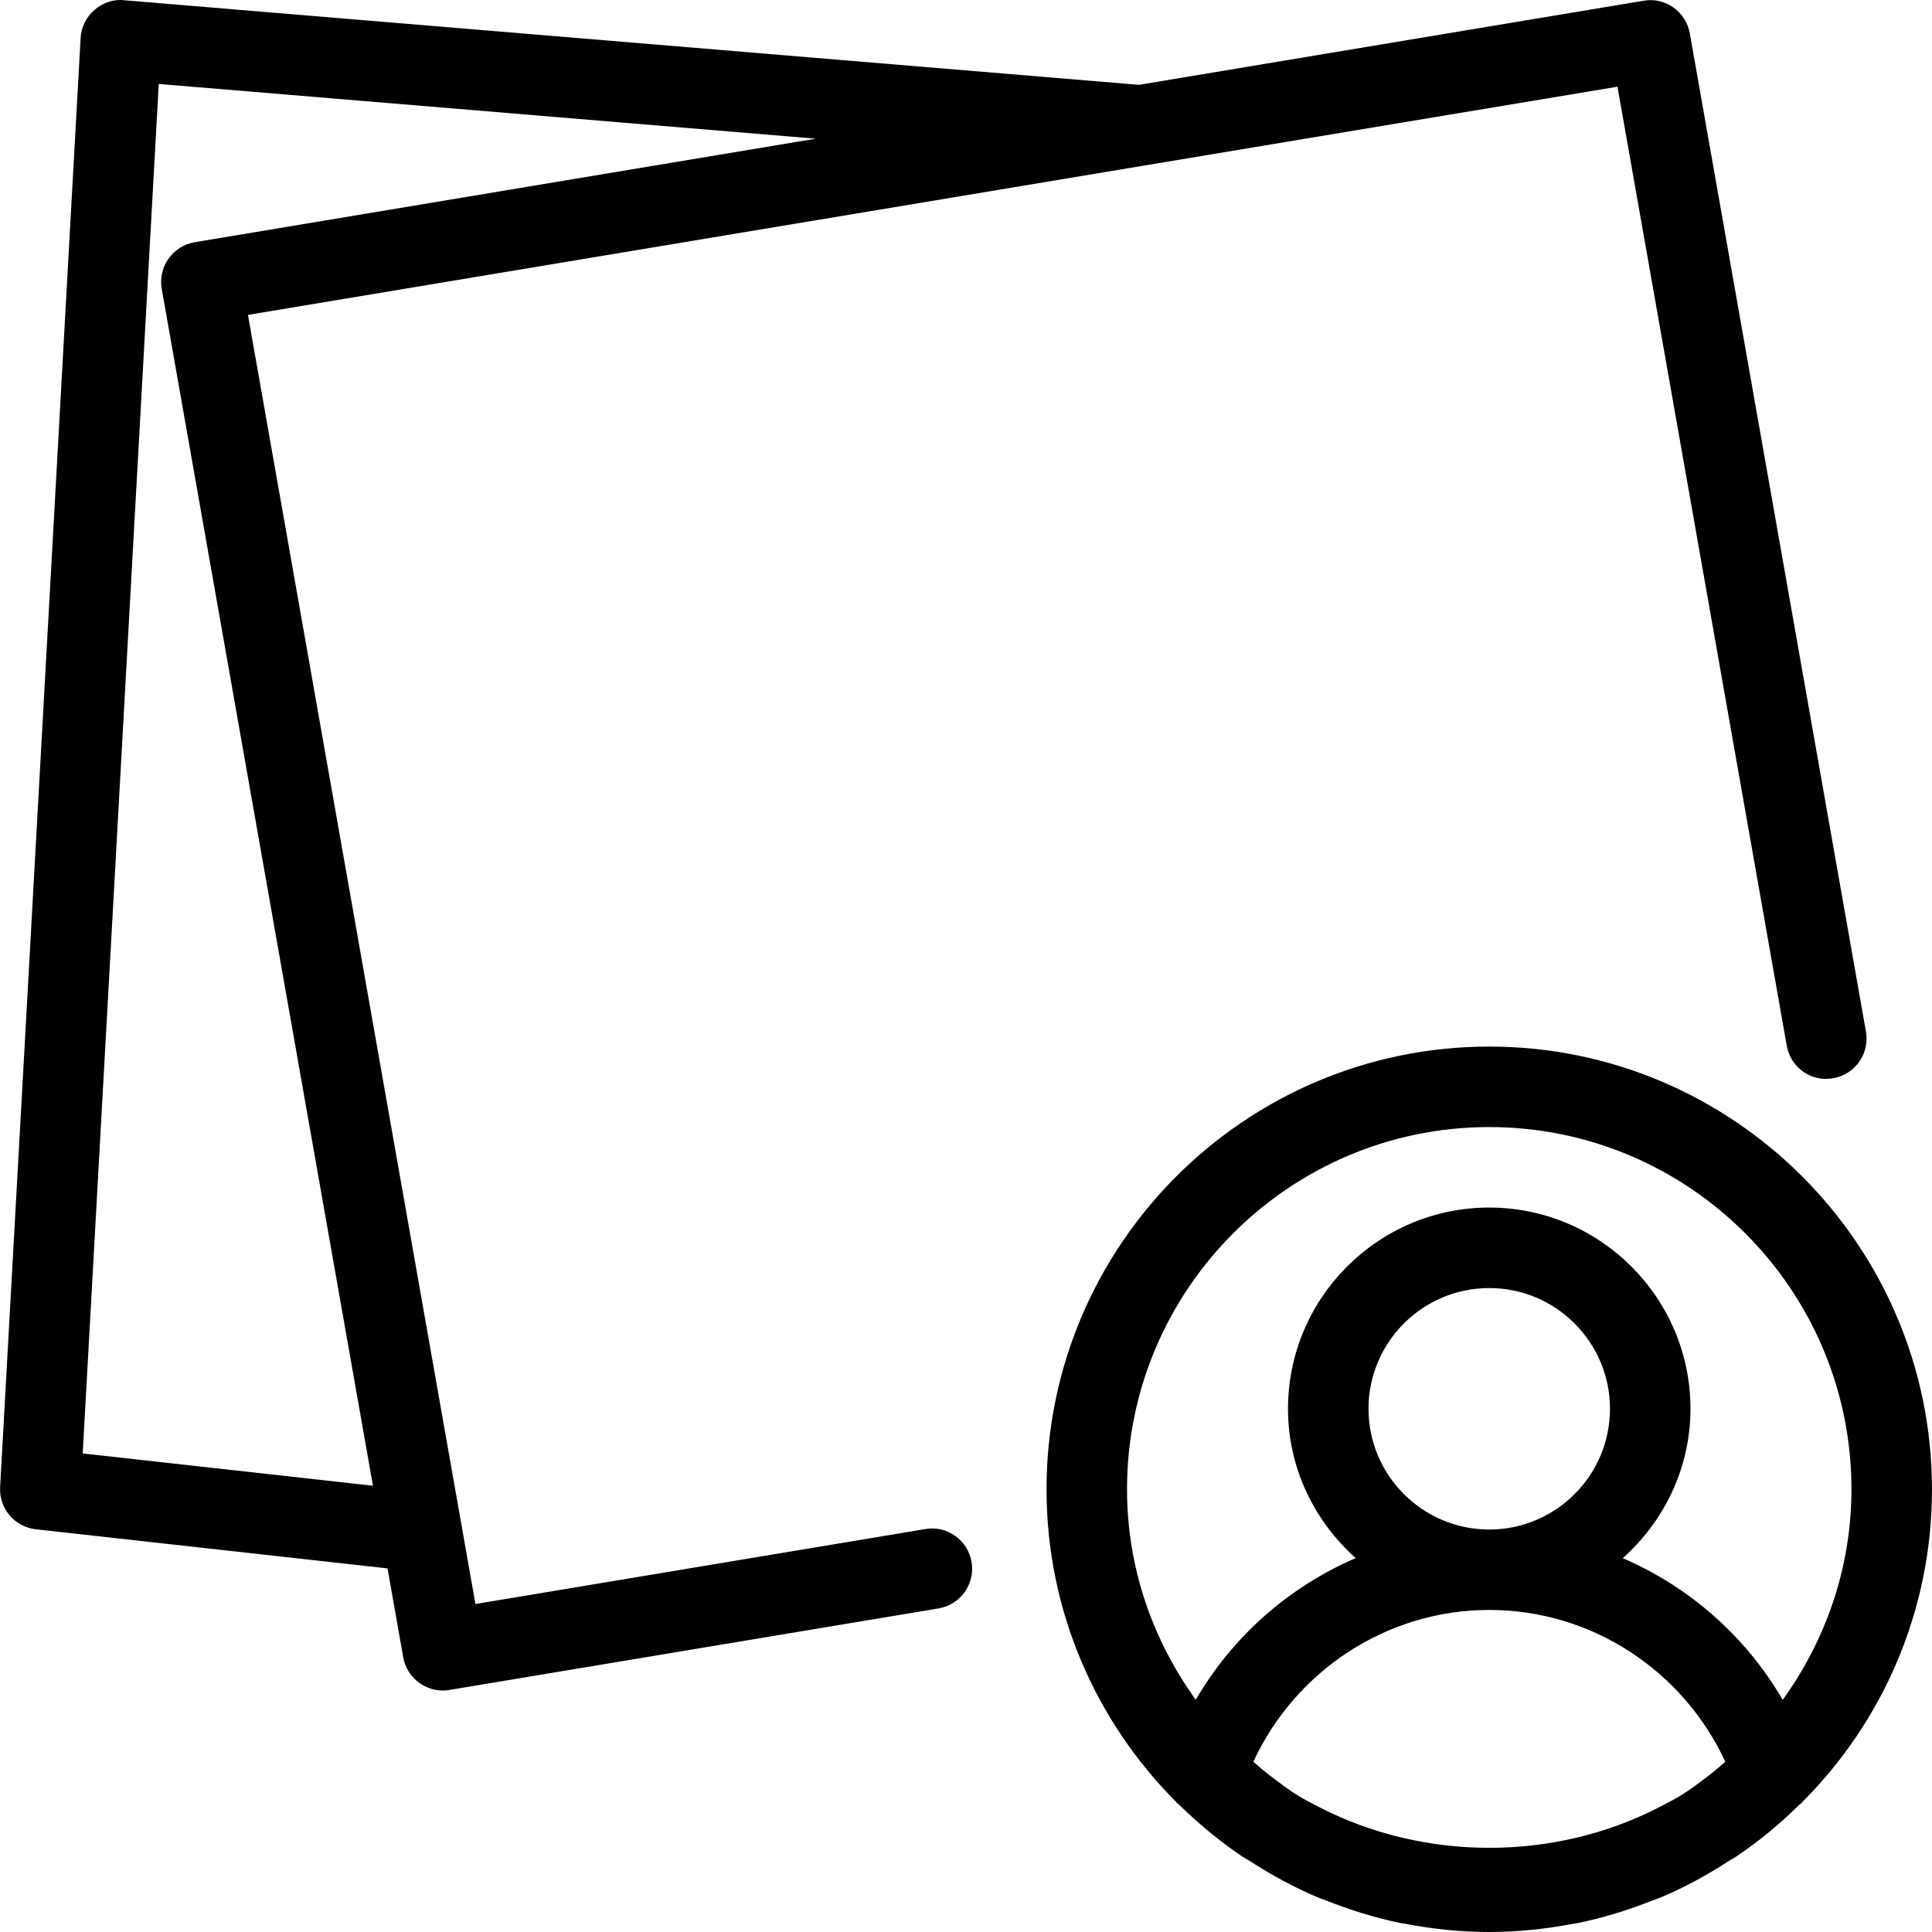 <?xml version="1.0" encoding="iso-8859-1"?>
<!-- Generator: Adobe Illustrator 19.0.0, SVG Export Plug-In . SVG Version: 6.00 Build 0)  -->
<svg version="1.1" id="Capa_1" xmlns="http://www.w3.org/2000/svg" xmlns:xlink="http://www.w3.org/1999/xlink" x="0px" y="0px"
	 viewBox="0 0 512.043 512.043" style="enable-background:new 0 0 512.043 512.043;" xml:space="preserve">
<g>
	<g>
		<path d="M394.697,277.376c-64.704,0-117.333,52.629-117.333,117.333c0,32.32,13.141,61.611,34.347,82.859
			c0.043,0.043,0.043,0.128,0.085,0.171c0.256,0.256,0.555,0.427,0.811,0.661c5.099,4.992,10.603,9.557,16.533,13.568
			c0.704,0.469,1.429,0.853,2.155,1.301c5.675,3.669,11.627,6.912,17.899,9.579c0.747,0.32,1.515,0.533,2.24,0.832
			c6.379,2.539,12.992,4.608,19.861,6.016c0.427,0.085,0.853,0.107,1.259,0.192c7.168,1.365,14.549,2.155,22.123,2.155
			s14.955-0.789,22.123-2.155c0.427-0.085,0.853-0.107,1.259-0.192c6.912-1.408,13.525-3.477,19.904-6.016
			c0.747-0.299,1.515-0.512,2.261-0.832c6.272-2.645,12.245-5.909,17.899-9.579c0.704-0.448,1.451-0.832,2.155-1.301
			c5.931-4.011,11.456-8.576,16.533-13.589c0.256-0.235,0.555-0.405,0.811-0.661c0.043-0.043,0.043-0.128,0.085-0.171
			c21.205-21.205,34.325-50.517,34.325-82.837C512.03,330.005,459.401,277.376,394.697,277.376z M452.382,470.955
			c-2.261,1.707-4.48,3.413-6.869,4.864c-1.899,1.195-3.968,2.176-5.952,3.243c-27.733,14.229-61.973,14.229-89.707,0
			c-2.005-1.067-4.053-2.027-5.952-3.243c-2.389-1.451-4.608-3.179-6.848-4.864c-1.685-1.28-3.285-2.645-4.885-4.032
			c11.285-24.32,35.563-40.235,62.549-40.235c26.987,0,51.264,15.915,62.549,40.235
			C455.667,468.309,454.067,469.675,452.382,470.955z M362.697,373.376c0-17.643,14.357-32,32-32s32,14.357,32,32s-14.357,32-32,32
			S362.697,391.019,362.697,373.376z M472.478,450.517c-9.856-16.917-24.768-29.952-42.389-37.547
			c10.923-9.792,17.941-23.829,17.941-39.595c0-29.397-23.936-53.333-53.333-53.333s-53.333,23.936-53.333,53.333
			c0,15.765,7.019,29.803,17.941,39.573c-17.621,7.595-32.533,20.629-42.389,37.547c-11.349-15.744-18.219-34.923-18.219-55.787
			c0-52.928,43.072-96,96-96c52.928,0,96,43.072,96,96C490.697,415.573,483.827,434.752,472.478,450.517z"/>
	</g>
</g>
<g>
	<g>
		<path d="M494.537,273.408L447.859,8.853c-1.024-5.76-6.507-9.685-12.245-8.661l-133.76,22.293L32.905,0.064
			c-2.859-0.341-5.717,0.704-7.893,2.581c-2.176,1.899-3.499,4.587-3.648,7.467l-21.333,384c-0.32,5.653,3.84,10.581,9.472,11.2
			l93.205,10.368l4.16,23.552c0.917,5.163,5.419,8.811,10.496,8.811c0.576,0,1.152-0.043,1.707-0.149l129.664-21.611
			c5.803-0.96,9.728-6.464,8.768-12.267c-0.96-5.803-6.464-9.792-12.267-8.768l-119.232,19.861L65.715,83.456l362.965-60.48
			l44.864,254.144c1.003,5.803,6.485,9.728,12.352,8.64C491.699,284.736,495.561,279.211,494.537,273.408z M51.614,64.192
			c-2.816,0.469-5.312,2.069-6.955,4.373s-2.283,5.205-1.792,8l55.979,317.205l-76.928-8.555l20.16-362.965l174.123,14.507
			L51.614,64.192z"/>
	</g>
</g>
<g>
</g>
<g>
</g>
<g>
</g>
<g>
</g>
<g>
</g>
<g>
</g>
<g>
</g>
<g>
</g>
<g>
</g>
<g>
</g>
<g>
</g>
<g>
</g>
<g>
</g>
<g>
</g>
<g>
</g>
</svg>
